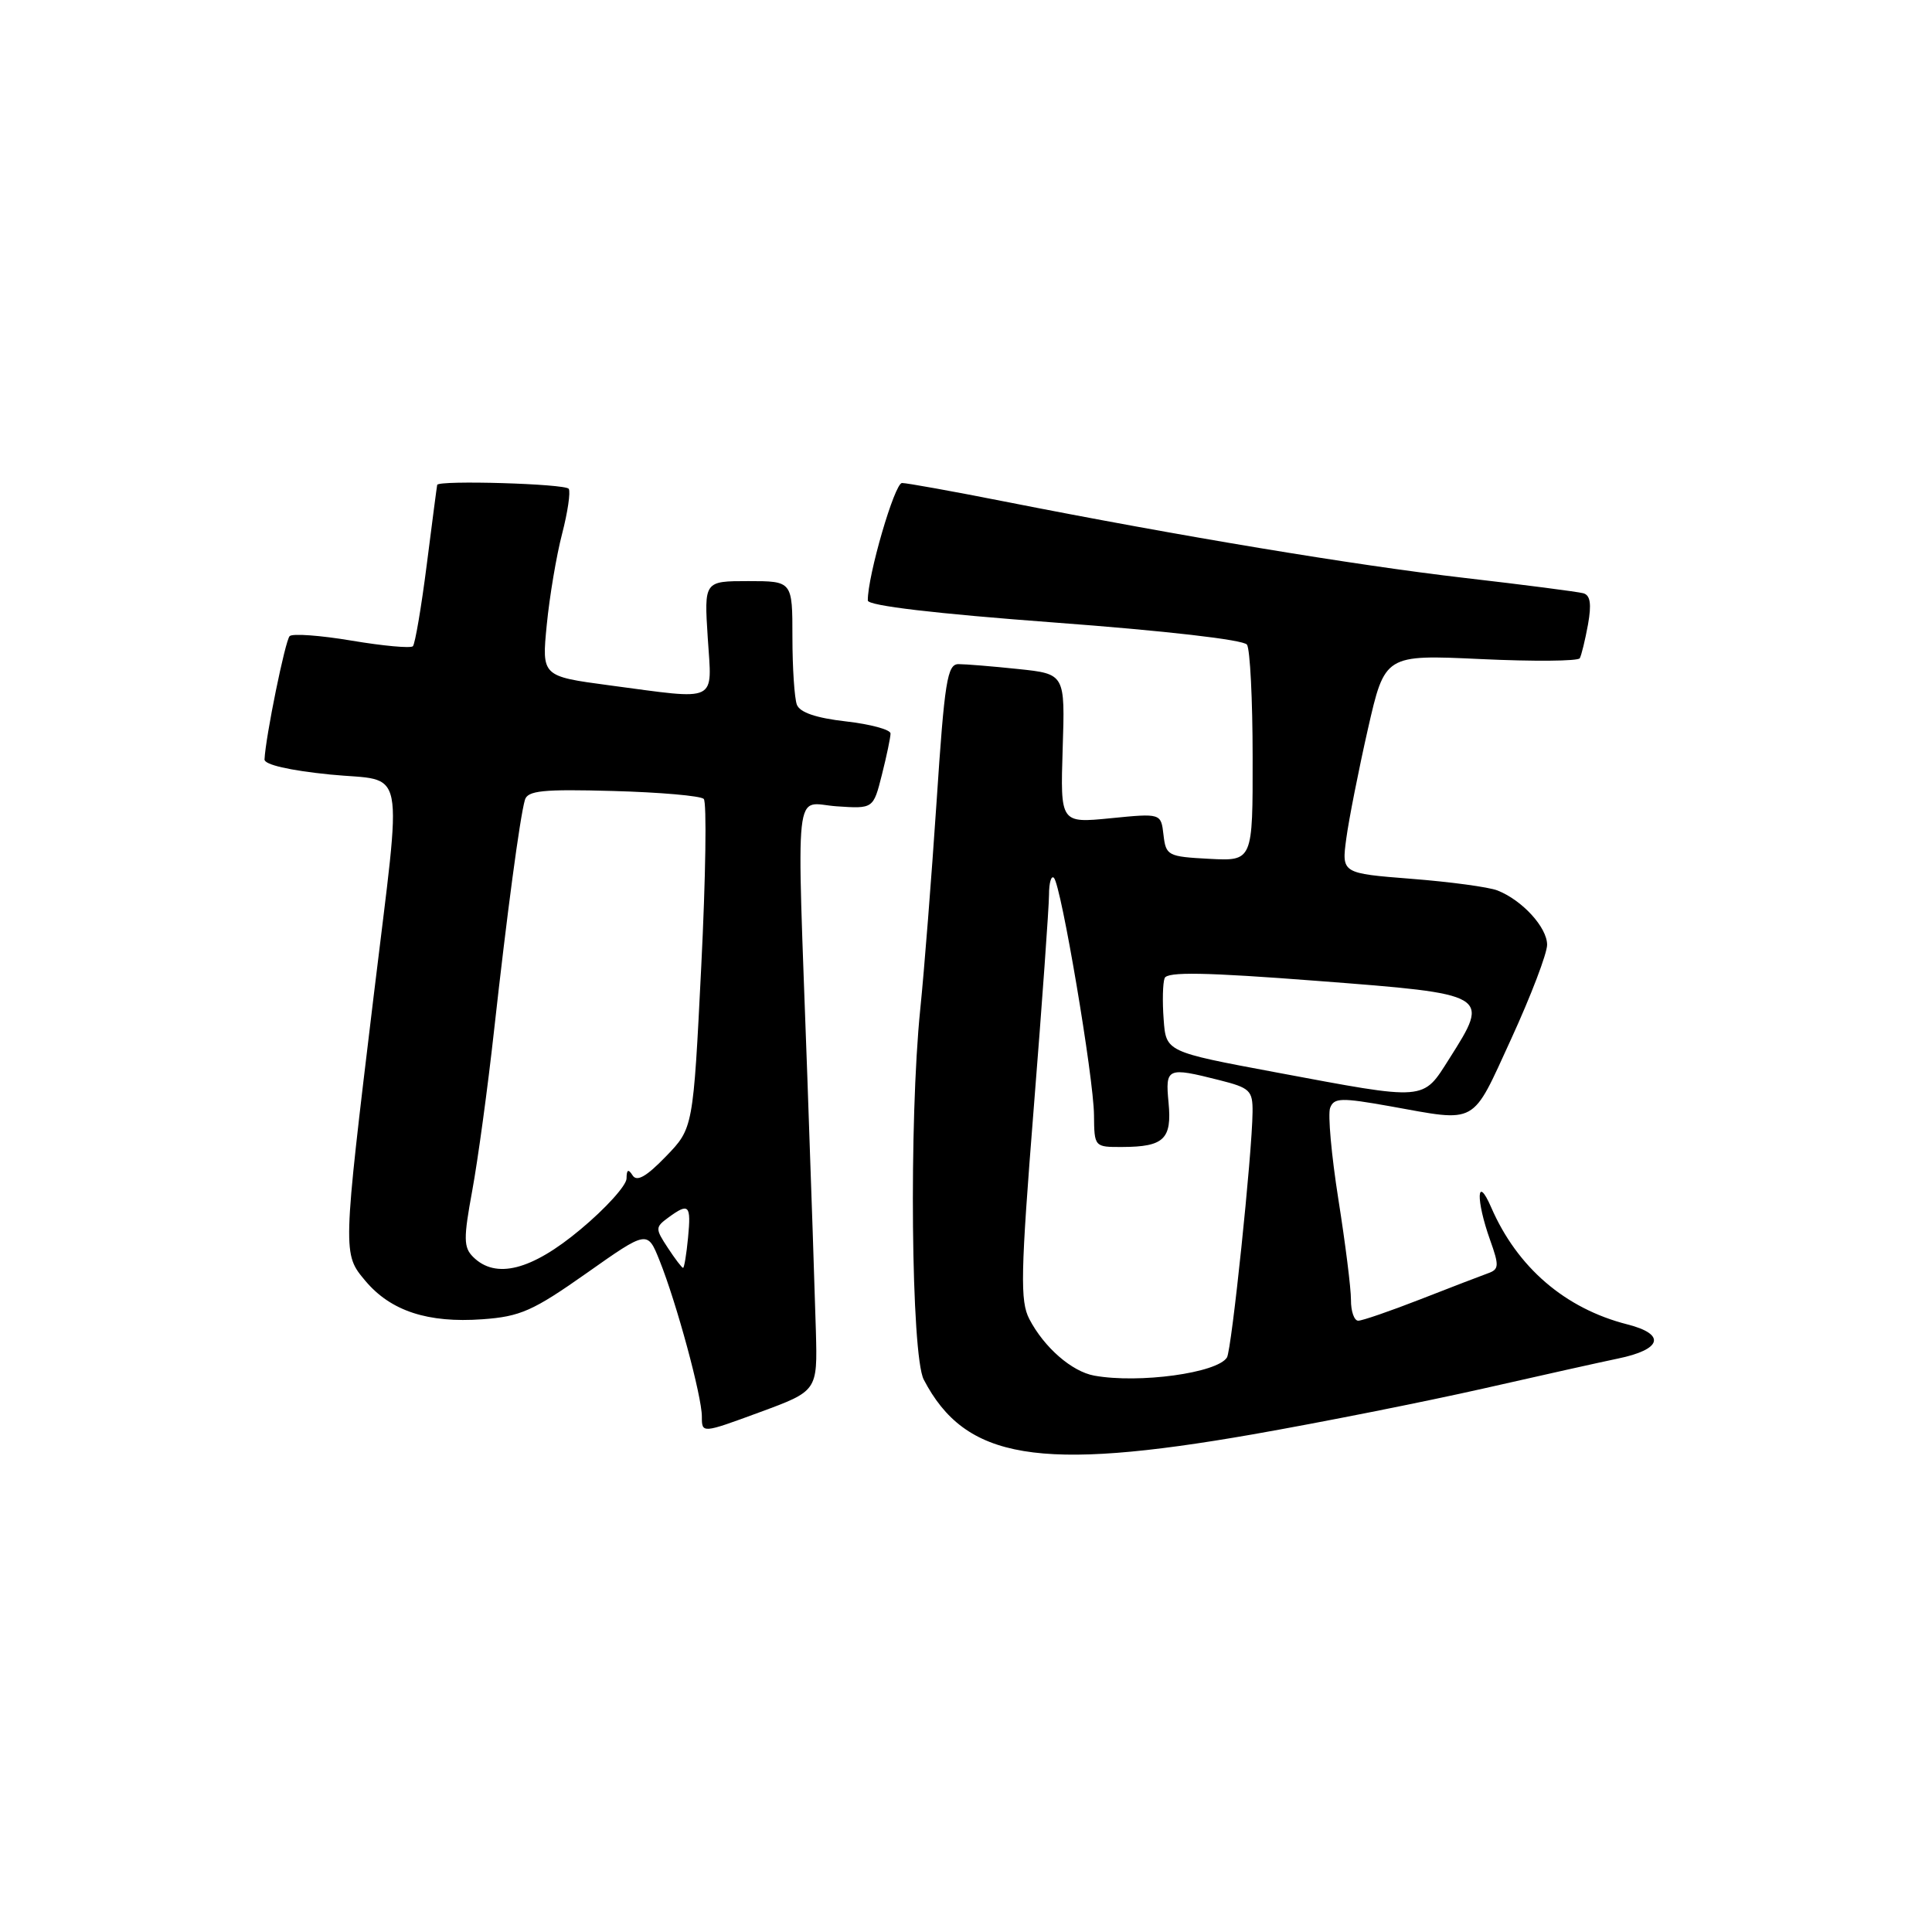 <?xml version="1.0" encoding="UTF-8" standalone="no"?>
<!DOCTYPE svg PUBLIC "-//W3C//DTD SVG 1.1//EN" "http://www.w3.org/Graphics/SVG/1.1/DTD/svg11.dtd" >
<svg xmlns="http://www.w3.org/2000/svg" xmlns:xlink="http://www.w3.org/1999/xlink" version="1.1" viewBox="0 0 256 256">
 <g >
 <path fill="currentColor"
d=" M 166.00 190.06 C 175.07 188.47 188.80 185.74 196.50 184.00 C 204.20 182.25 212.24 180.46 214.37 180.02 C 220.22 178.82 220.79 176.80 215.64 175.49 C 207.38 173.39 201.04 167.94 197.58 159.96 C 195.64 155.50 195.54 158.97 197.45 164.32 C 198.67 167.73 198.63 168.20 197.16 168.72 C 196.24 169.05 192.23 170.59 188.22 172.16 C 184.22 173.72 180.51 175.00 179.97 175.00 C 179.44 175.00 179.00 173.76 179.01 172.25 C 179.02 170.74 178.26 164.73 177.34 158.91 C 176.42 153.09 175.93 147.63 176.25 146.80 C 176.76 145.45 177.72 145.43 184.17 146.58 C 195.92 148.69 194.92 149.24 200.25 137.64 C 202.86 131.95 205.00 126.34 205.00 125.19 C 205.00 122.88 201.70 119.28 198.42 117.99 C 197.27 117.54 192.16 116.85 187.05 116.45 C 177.77 115.72 177.77 115.72 178.39 111.11 C 178.73 108.58 180.02 102.05 181.25 96.62 C 183.50 86.74 183.50 86.74 196.21 87.33 C 203.20 87.66 209.11 87.61 209.33 87.22 C 209.55 86.82 210.04 84.81 210.42 82.74 C 210.90 80.04 210.73 78.87 209.80 78.61 C 209.08 78.41 201.97 77.49 194.00 76.57 C 179.50 74.89 156.44 71.06 133.09 66.45 C 126.26 65.10 120.16 64.00 119.52 64.00 C 118.54 64.00 114.95 76.33 114.99 79.57 C 115.00 80.26 123.94 81.31 139.75 82.49 C 154.37 83.58 164.80 84.77 165.23 85.42 C 165.64 86.01 165.98 92.71 165.98 100.30 C 166.00 114.10 166.00 114.10 160.25 113.80 C 154.74 113.51 154.49 113.38 154.17 110.63 C 153.84 107.76 153.84 107.76 147.17 108.42 C 140.50 109.08 140.50 109.08 140.81 99.19 C 141.13 89.30 141.13 89.30 134.92 88.65 C 131.50 88.29 127.94 88.00 127.01 88.00 C 125.52 88.00 125.16 90.22 124.10 106.25 C 123.43 116.29 122.46 128.64 121.94 133.71 C 120.43 148.48 120.73 179.57 122.40 182.80 C 127.92 193.41 137.62 195.02 166.00 190.06 Z  M 108.11 176.41 C 107.99 172.06 107.48 156.80 106.97 142.50 C 105.55 102.62 105.13 106.44 110.86 106.84 C 115.72 107.17 115.72 107.17 116.86 102.64 C 117.49 100.15 118.00 97.70 118.00 97.19 C 118.00 96.68 115.34 95.96 112.09 95.59 C 108.15 95.14 105.99 94.41 105.59 93.38 C 105.27 92.53 105.00 88.50 105.00 84.42 C 105.00 77.00 105.00 77.00 99.15 77.00 C 93.30 77.00 93.30 77.00 93.78 84.50 C 94.34 93.25 95.37 92.75 80.75 90.81 C 71.78 89.61 71.78 89.61 72.45 82.78 C 72.82 79.02 73.73 73.61 74.48 70.74 C 75.22 67.88 75.62 65.19 75.36 64.77 C 74.94 64.10 58.11 63.60 57.93 64.25 C 57.89 64.39 57.27 69.13 56.55 74.80 C 55.83 80.46 55.00 85.33 54.71 85.63 C 54.41 85.92 50.77 85.59 46.61 84.89 C 42.45 84.19 38.75 83.92 38.38 84.29 C 37.79 84.88 35.19 97.64 35.05 100.63 C 35.02 101.32 38.37 102.09 43.75 102.63 C 53.96 103.65 53.32 100.39 49.51 132.00 C 45.38 166.26 45.39 166.12 48.43 169.74 C 51.79 173.72 56.70 175.33 63.92 174.81 C 68.94 174.45 70.61 173.71 77.71 168.71 C 85.79 163.01 85.79 163.01 87.40 167.04 C 89.66 172.68 93.00 185.02 93.00 187.70 C 93.00 189.95 93.00 189.95 100.66 187.13 C 108.32 184.31 108.32 184.31 108.11 176.41 Z  M 145.00 182.28 C 142.02 181.74 138.35 178.54 136.39 174.78 C 135.16 172.40 135.23 168.81 136.98 146.78 C 138.09 132.87 138.99 120.19 139.00 118.58 C 139.00 116.98 139.29 115.96 139.65 116.32 C 140.61 117.28 144.92 142.78 144.96 147.75 C 145.00 151.99 145.01 152.00 148.75 151.98 C 154.22 151.96 155.30 150.93 154.84 146.12 C 154.40 141.48 154.63 141.37 161.56 143.12 C 165.64 144.15 166.00 144.49 165.97 147.37 C 165.92 152.82 163.20 178.86 162.58 179.87 C 161.31 181.93 150.93 183.35 145.00 182.28 Z  M 169.00 142.08 C 154.50 139.37 154.50 139.37 154.19 135.07 C 154.01 132.71 154.07 130.25 154.32 129.61 C 154.65 128.74 159.68 128.83 174.63 129.98 C 197.45 131.73 197.46 131.73 192.06 140.25 C 188.46 145.92 189.21 145.86 169.00 142.08 Z  M 62.68 166.54 C 61.42 165.28 61.41 164.09 62.57 157.79 C 63.31 153.78 64.62 144.20 65.47 136.50 C 67.17 121.16 68.88 108.34 69.55 106.00 C 69.90 104.76 71.90 104.55 81.24 104.81 C 87.43 104.98 92.84 105.45 93.25 105.86 C 93.66 106.26 93.51 116.25 92.92 128.05 C 91.85 149.50 91.85 149.50 88.23 153.24 C 85.64 155.92 84.38 156.63 83.82 155.74 C 83.25 154.85 83.03 154.97 83.02 156.16 C 83.01 157.08 80.26 160.12 76.91 162.91 C 70.43 168.33 65.68 169.54 62.68 166.54 Z  M 88.48 165.33 C 86.81 162.79 86.82 162.61 88.56 161.33 C 91.29 159.33 91.59 159.64 91.17 164.00 C 90.96 166.20 90.66 168.00 90.51 168.00 C 90.36 168.00 89.44 166.80 88.48 165.33 Z "/>
</g>
</svg>